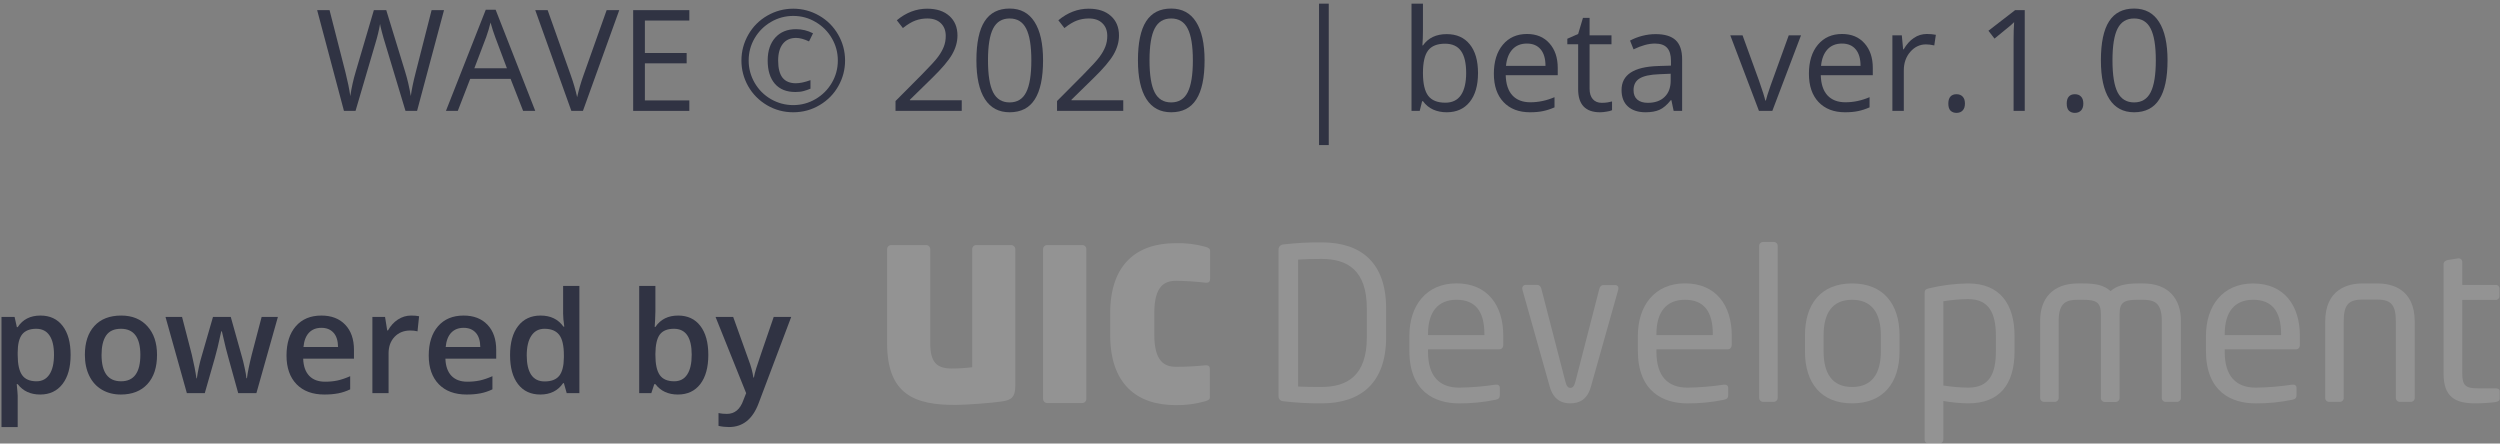 <svg width="248" height="44" viewBox="0 0 248 44" fill="none" xmlns="http://www.w3.org/2000/svg">
<rect x="0" y="0" width="248" height="44" fill="#808080" stroke="none"/>
<path d="M41.373 11H40.225L38.208 4.308C38.112 4.011 38.005 3.638 37.887 3.187C37.768 2.735 37.707 2.464 37.702 2.373C37.602 2.975 37.442 3.633 37.224 4.349L35.269 11H34.12L31.461 1.006H32.691L34.27 7.179C34.489 8.045 34.649 8.828 34.749 9.53C34.872 8.696 35.054 7.881 35.296 7.083L37.087 1.006H38.317L40.197 7.138C40.416 7.844 40.601 8.642 40.751 9.53C40.838 8.883 41.002 8.095 41.243 7.165L42.815 1.006H44.046L41.373 11Z" fill="#303343"/>
<path d="M51.894 11L50.649 7.821H46.644L45.413 11H44.237L48.188 0.965H49.166L53.097 11H51.894ZM50.287 6.775L49.125 3.679C48.975 3.287 48.82 2.806 48.66 2.236C48.56 2.674 48.416 3.155 48.23 3.679L47.054 6.775H50.287Z" fill="#303343"/>
<path d="M60.179 1.006H61.43L57.827 11H56.679L53.097 1.006H54.327L56.624 7.473C56.888 8.215 57.098 8.938 57.253 9.64C57.417 8.901 57.631 8.165 57.895 7.432L60.179 1.006Z" fill="#303343"/>
<path d="M68.382 11H62.81V1.006H68.382V2.038H63.973V5.258H68.115V6.283H63.973V9.961H68.382V11Z" fill="#303343"/>
<path d="M78.971 3.761C78.401 3.761 77.961 3.959 77.651 4.355C77.346 4.752 77.193 5.301 77.193 6.003C77.193 6.769 77.337 7.336 77.624 7.705C77.916 8.074 78.36 8.259 78.957 8.259C79.349 8.259 79.83 8.156 80.399 7.951V8.799C80.181 8.89 79.955 8.967 79.723 9.031C79.495 9.095 79.221 9.127 78.902 9.127C78.018 9.127 77.339 8.854 76.865 8.307C76.391 7.755 76.154 6.987 76.154 6.003C76.154 5.05 76.405 4.294 76.906 3.733C77.412 3.173 78.1 2.893 78.971 2.893C79.554 2.893 80.115 3.029 80.652 3.303L80.256 4.109C79.764 3.877 79.335 3.761 78.971 3.761ZM73.55 6.003C73.55 5.091 73.778 4.237 74.233 3.439C74.689 2.642 75.316 2.013 76.113 1.553C76.911 1.092 77.77 0.862 78.69 0.862C79.602 0.862 80.456 1.09 81.254 1.546C82.051 2.002 82.68 2.628 83.141 3.426C83.601 4.223 83.831 5.082 83.831 6.003C83.831 6.901 83.61 7.744 83.168 8.532C82.726 9.321 82.106 9.952 81.309 10.426C80.511 10.9 79.638 11.137 78.69 11.137C77.747 11.137 76.877 10.902 76.079 10.433C75.282 9.959 74.659 9.327 74.213 8.539C73.771 7.751 73.55 6.905 73.55 6.003ZM74.268 6.003C74.268 6.791 74.466 7.53 74.862 8.218C75.259 8.901 75.799 9.441 76.482 9.838C77.171 10.23 77.907 10.426 78.69 10.426C79.483 10.426 80.219 10.227 80.898 9.831C81.578 9.435 82.115 8.899 82.512 8.225C82.913 7.546 83.113 6.805 83.113 6.003C83.113 5.21 82.915 4.474 82.519 3.795C82.122 3.116 81.584 2.578 80.905 2.182C80.231 1.781 79.493 1.58 78.69 1.58C77.897 1.58 77.162 1.778 76.482 2.175C75.803 2.571 75.263 3.109 74.862 3.788C74.466 4.463 74.268 5.201 74.268 6.003Z" fill="#303343"/>
<path d="M95.404 11H88.835V10.023L91.467 7.377C92.269 6.566 92.797 5.987 93.053 5.641C93.308 5.294 93.499 4.957 93.627 4.629C93.755 4.301 93.818 3.948 93.818 3.569C93.818 3.036 93.657 2.615 93.333 2.305C93.009 1.99 92.561 1.833 91.986 1.833C91.572 1.833 91.177 1.901 90.804 2.038C90.435 2.175 90.022 2.423 89.566 2.783L88.965 2.011C89.885 1.245 90.888 0.862 91.973 0.862C92.912 0.862 93.647 1.104 94.181 1.587C94.714 2.065 94.981 2.71 94.981 3.521C94.981 4.155 94.803 4.782 94.447 5.401C94.092 6.021 93.426 6.805 92.451 7.753L90.264 9.893V9.947H95.404V11Z" fill="#303343"/>
<path d="M103.471 5.989C103.471 7.716 103.197 9.006 102.65 9.858C102.108 10.711 101.276 11.137 100.155 11.137C99.08 11.137 98.262 10.701 97.701 9.831C97.141 8.956 96.86 7.675 96.86 5.989C96.86 4.248 97.132 2.956 97.674 2.113C98.216 1.27 99.043 0.849 100.155 0.849C101.24 0.849 102.062 1.288 102.623 2.168C103.188 3.048 103.471 4.321 103.471 5.989ZM98.009 5.989C98.009 7.443 98.18 8.503 98.522 9.168C98.863 9.829 99.408 10.159 100.155 10.159C100.912 10.159 101.459 9.824 101.796 9.154C102.138 8.48 102.309 7.425 102.309 5.989C102.309 4.554 102.138 3.503 101.796 2.838C101.459 2.168 100.912 1.833 100.155 1.833C99.408 1.833 98.863 2.163 98.522 2.824C98.18 3.48 98.009 4.535 98.009 5.989Z" fill="#303343"/>
<path d="M111.428 11H104.858V10.023L107.49 7.377C108.292 6.566 108.821 5.987 109.076 5.641C109.331 5.294 109.523 4.957 109.65 4.629C109.778 4.301 109.842 3.948 109.842 3.569C109.842 3.036 109.68 2.615 109.356 2.305C109.033 1.99 108.584 1.833 108.01 1.833C107.595 1.833 107.201 1.901 106.827 2.038C106.458 2.175 106.046 2.423 105.59 2.783L104.988 2.011C105.909 1.245 106.911 0.862 107.996 0.862C108.935 0.862 109.671 1.104 110.204 1.587C110.737 2.065 111.004 2.71 111.004 3.521C111.004 4.155 110.826 4.782 110.471 5.401C110.115 6.021 109.45 6.805 108.475 7.753L106.287 9.893V9.947H111.428V11Z" fill="#303343"/>
<path d="M119.494 5.989C119.494 7.716 119.221 9.006 118.674 9.858C118.132 10.711 117.3 11.137 116.179 11.137C115.103 11.137 114.285 10.701 113.725 9.831C113.164 8.956 112.884 7.675 112.884 5.989C112.884 4.248 113.155 2.956 113.697 2.113C114.24 1.27 115.067 0.849 116.179 0.849C117.263 0.849 118.086 1.288 118.646 2.168C119.212 3.048 119.494 4.321 119.494 5.989ZM114.032 5.989C114.032 7.443 114.203 8.503 114.545 9.168C114.887 9.829 115.431 10.159 116.179 10.159C116.935 10.159 117.482 9.824 117.819 9.154C118.161 8.48 118.332 7.425 118.332 5.989C118.332 4.554 118.161 3.503 117.819 2.838C117.482 2.168 116.935 1.833 116.179 1.833C115.431 1.833 114.887 2.163 114.545 2.824C114.203 3.48 114.032 4.535 114.032 5.989Z" fill="#303343"/>
<path d="M130.849 0.363H131.812V14.391H130.849V0.363Z" fill="#303343"/>
<path d="M143.509 3.385C144.493 3.385 145.257 3.722 145.799 4.396C146.346 5.066 146.619 6.017 146.619 7.247C146.619 8.478 146.343 9.435 145.792 10.118C145.245 10.797 144.484 11.137 143.509 11.137C143.021 11.137 142.575 11.048 142.169 10.87C141.768 10.688 141.431 10.41 141.157 10.036H141.075L140.836 11H140.022V0.363H141.157V2.947C141.157 3.526 141.139 4.046 141.103 4.506H141.157C141.686 3.758 142.47 3.385 143.509 3.385ZM143.345 4.335C142.57 4.335 142.012 4.558 141.67 5.005C141.328 5.447 141.157 6.194 141.157 7.247C141.157 8.3 141.333 9.054 141.684 9.51C142.035 9.961 142.597 10.187 143.372 10.187C144.069 10.187 144.589 9.934 144.931 9.428C145.272 8.917 145.443 8.186 145.443 7.233C145.443 6.258 145.272 5.531 144.931 5.053C144.589 4.574 144.06 4.335 143.345 4.335Z" fill="#303343"/>
<path d="M151.773 11.137C150.666 11.137 149.791 10.8 149.148 10.125C148.51 9.451 148.191 8.514 148.191 7.315C148.191 6.108 148.488 5.148 149.08 4.438C149.677 3.727 150.477 3.371 151.479 3.371C152.418 3.371 153.161 3.681 153.708 4.301C154.255 4.916 154.528 5.729 154.528 6.741V7.459H149.367C149.39 8.339 149.611 9.006 150.03 9.462C150.454 9.918 151.049 10.146 151.814 10.146C152.621 10.146 153.419 9.977 154.207 9.64V10.651C153.806 10.825 153.425 10.948 153.065 11.021C152.71 11.098 152.279 11.137 151.773 11.137ZM151.466 4.321C150.864 4.321 150.383 4.517 150.023 4.909C149.668 5.301 149.458 5.843 149.395 6.536H153.312C153.312 5.821 153.152 5.274 152.833 4.896C152.514 4.513 152.058 4.321 151.466 4.321Z" fill="#303343"/>
<path d="M158.89 10.2C159.09 10.2 159.284 10.187 159.471 10.159C159.658 10.127 159.806 10.095 159.915 10.063V10.932C159.792 10.991 159.61 11.039 159.368 11.075C159.131 11.116 158.917 11.137 158.726 11.137C157.276 11.137 156.552 10.373 156.552 8.847V4.39H155.479V3.843L156.552 3.371L157.03 1.771H157.687V3.508H159.86V4.39H157.687V8.799C157.687 9.25 157.794 9.596 158.008 9.838C158.222 10.079 158.516 10.2 158.89 10.2Z" fill="#303343"/>
<path d="M166.026 11L165.801 9.934H165.746C165.372 10.403 164.999 10.722 164.625 10.891C164.256 11.055 163.793 11.137 163.237 11.137C162.494 11.137 161.911 10.945 161.487 10.562C161.068 10.18 160.858 9.635 160.858 8.929C160.858 7.416 162.068 6.623 164.488 6.55L165.76 6.509V6.044C165.76 5.456 165.632 5.023 165.377 4.745C165.126 4.463 164.723 4.321 164.167 4.321C163.543 4.321 162.836 4.513 162.048 4.896L161.699 4.027C162.068 3.827 162.472 3.67 162.909 3.556C163.351 3.442 163.793 3.385 164.235 3.385C165.129 3.385 165.789 3.583 166.218 3.979C166.651 4.376 166.867 5.012 166.867 5.887V11H166.026ZM163.463 10.2C164.169 10.2 164.723 10.007 165.124 9.619C165.53 9.232 165.732 8.689 165.732 7.992V7.315L164.598 7.363C163.695 7.395 163.044 7.536 162.643 7.787C162.246 8.033 162.048 8.418 162.048 8.942C162.048 9.353 162.171 9.665 162.417 9.879C162.668 10.093 163.016 10.2 163.463 10.2Z" fill="#303343"/>
<path d="M174.489 11L171.646 3.508H172.862L174.476 7.951C174.84 8.99 175.054 9.665 175.118 9.975H175.173C175.223 9.733 175.38 9.234 175.645 8.478C175.913 7.716 176.513 6.06 177.442 3.508H178.659L175.815 11H174.489Z" fill="#303343"/>
<path d="M183.027 11.137C181.92 11.137 181.045 10.8 180.402 10.125C179.764 9.451 179.445 8.514 179.445 7.315C179.445 6.108 179.742 5.148 180.334 4.438C180.931 3.727 181.731 3.371 182.733 3.371C183.672 3.371 184.415 3.681 184.962 4.301C185.509 4.916 185.782 5.729 185.782 6.741V7.459H180.621C180.644 8.339 180.865 9.006 181.284 9.462C181.708 9.918 182.303 10.146 183.068 10.146C183.875 10.146 184.673 9.977 185.461 9.64V10.651C185.06 10.825 184.679 10.948 184.319 11.021C183.964 11.098 183.533 11.137 183.027 11.137ZM182.72 4.321C182.118 4.321 181.637 4.517 181.277 4.909C180.922 5.301 180.712 5.843 180.648 6.536H184.565C184.565 5.821 184.406 5.274 184.087 4.896C183.768 4.513 183.312 4.321 182.72 4.321Z" fill="#303343"/>
<path d="M191.142 3.371C191.474 3.371 191.773 3.398 192.037 3.453L191.88 4.506C191.57 4.438 191.297 4.403 191.06 4.403C190.453 4.403 189.934 4.649 189.501 5.142C189.073 5.634 188.858 6.247 188.858 6.98V11H187.724V3.508H188.66L188.79 4.896H188.845C189.123 4.408 189.458 4.032 189.85 3.768C190.242 3.503 190.672 3.371 191.142 3.371Z" fill="#303343"/>
<path d="M193.274 10.275C193.274 9.97 193.343 9.74 193.479 9.585C193.621 9.425 193.821 9.346 194.081 9.346C194.345 9.346 194.55 9.425 194.696 9.585C194.847 9.74 194.922 9.97 194.922 10.275C194.922 10.572 194.847 10.8 194.696 10.959C194.546 11.118 194.341 11.198 194.081 11.198C193.849 11.198 193.655 11.128 193.5 10.986C193.35 10.841 193.274 10.604 193.274 10.275Z" fill="#303343"/>
<path d="M200.855 11H199.748V3.877C199.748 3.285 199.766 2.724 199.803 2.195C199.707 2.291 199.6 2.391 199.481 2.496C199.363 2.601 198.821 3.045 197.854 3.829L197.253 3.05L199.898 1.006H200.855V11Z" fill="#303343"/>
<path d="M205.019 10.275C205.019 9.97 205.087 9.74 205.224 9.585C205.365 9.425 205.565 9.346 205.825 9.346C206.09 9.346 206.295 9.425 206.44 9.585C206.591 9.74 206.666 9.97 206.666 10.275C206.666 10.572 206.591 10.8 206.44 10.959C206.29 11.118 206.085 11.198 205.825 11.198C205.593 11.198 205.399 11.128 205.244 10.986C205.094 10.841 205.019 10.604 205.019 10.275Z" fill="#303343"/>
<path d="M215.02 5.989C215.02 7.716 214.746 9.006 214.199 9.858C213.657 10.711 212.825 11.137 211.704 11.137C210.629 11.137 209.811 10.701 209.25 9.831C208.689 8.956 208.409 7.675 208.409 5.989C208.409 4.248 208.68 2.956 209.223 2.113C209.765 1.27 210.592 0.849 211.704 0.849C212.789 0.849 213.611 1.288 214.172 2.168C214.737 3.048 215.02 4.321 215.02 5.989ZM209.558 5.989C209.558 7.443 209.729 8.503 210.07 9.168C210.412 9.829 210.957 10.159 211.704 10.159C212.461 10.159 213.007 9.824 213.345 9.154C213.687 8.48 213.857 7.425 213.857 5.989C213.857 4.554 213.687 3.503 213.345 2.838C213.007 2.168 212.461 1.833 211.704 1.833C210.957 1.833 210.412 2.163 210.07 2.824C209.729 3.48 209.558 4.535 209.558 5.989Z" fill="#303343"/>
<path d="M3.983 39.137C3.026 39.137 2.284 38.793 1.755 38.105H1.659C1.723 38.742 1.755 39.13 1.755 39.267V42.363H0.148V31.439H1.447C1.484 31.581 1.559 31.918 1.673 32.451H1.755C2.256 31.686 3.008 31.303 4.011 31.303C4.954 31.303 5.688 31.645 6.212 32.328C6.741 33.012 7.005 33.971 7.005 35.206C7.005 36.441 6.736 37.405 6.198 38.098C5.665 38.79 4.927 39.137 3.983 39.137ZM3.594 32.615C2.956 32.615 2.489 32.802 2.192 33.176C1.901 33.55 1.755 34.147 1.755 34.967V35.206C1.755 36.127 1.901 36.794 2.192 37.209C2.484 37.619 2.96 37.824 3.621 37.824C4.177 37.824 4.605 37.596 4.906 37.141C5.207 36.685 5.357 36.035 5.357 35.192C5.357 34.345 5.207 33.704 4.906 33.272C4.61 32.834 4.173 32.615 3.594 32.615Z" fill="#303343"/>
<path d="M15.577 35.206C15.577 36.441 15.26 37.405 14.627 38.098C13.993 38.79 13.112 39.137 11.981 39.137C11.275 39.137 10.651 38.977 10.108 38.658C9.566 38.339 9.149 37.881 8.857 37.284C8.566 36.687 8.42 35.995 8.42 35.206C8.42 33.98 8.734 33.023 9.363 32.335C9.992 31.647 10.879 31.303 12.023 31.303C13.116 31.303 13.982 31.656 14.62 32.362C15.258 33.064 15.577 34.012 15.577 35.206ZM10.074 35.206C10.074 36.952 10.719 37.824 12.009 37.824C13.285 37.824 13.923 36.952 13.923 35.206C13.923 33.479 13.28 32.615 11.995 32.615C11.321 32.615 10.831 32.839 10.525 33.285C10.225 33.732 10.074 34.372 10.074 35.206Z" fill="#303343"/>
<path d="M23.63 39L22.652 35.473C22.534 35.099 22.32 34.231 22.01 32.868H21.948C21.684 34.099 21.474 34.971 21.319 35.486L20.314 39H18.537L16.418 31.439H18.059L19.023 35.165C19.241 36.086 19.396 36.874 19.487 37.53H19.528C19.574 37.198 19.642 36.817 19.733 36.389C19.829 35.956 19.911 35.632 19.98 35.418L21.128 31.439H22.892L24.006 35.418C24.074 35.641 24.159 35.983 24.259 36.443C24.364 36.904 24.425 37.261 24.443 37.517H24.498C24.566 36.956 24.726 36.172 24.977 35.165L25.954 31.439H27.567L25.435 39H23.63Z" fill="#303343"/>
<path d="M32.175 39.137C30.999 39.137 30.078 38.795 29.413 38.111C28.752 37.423 28.422 36.477 28.422 35.274C28.422 34.039 28.73 33.069 29.345 32.362C29.96 31.656 30.805 31.303 31.881 31.303C32.879 31.303 33.667 31.606 34.246 32.212C34.825 32.818 35.114 33.652 35.114 34.714V35.582H30.076C30.099 36.316 30.297 36.881 30.671 37.277C31.045 37.669 31.571 37.865 32.25 37.865C32.697 37.865 33.111 37.824 33.494 37.742C33.882 37.656 34.296 37.514 34.738 37.318V38.624C34.346 38.811 33.95 38.943 33.549 39.02C33.148 39.098 32.69 39.137 32.175 39.137ZM31.881 32.52C31.37 32.52 30.96 32.681 30.65 33.005C30.345 33.328 30.163 33.8 30.104 34.42H33.535C33.526 33.796 33.376 33.324 33.084 33.005C32.792 32.681 32.391 32.52 31.881 32.52Z" fill="#303343"/>
<path d="M40.774 31.303C41.098 31.303 41.365 31.326 41.574 31.371L41.417 32.868C41.189 32.813 40.952 32.786 40.706 32.786C40.063 32.786 39.542 32.996 39.141 33.415C38.744 33.834 38.546 34.379 38.546 35.049V39H36.94V31.439H38.197L38.409 32.773H38.491C38.742 32.321 39.068 31.963 39.469 31.699C39.874 31.435 40.31 31.303 40.774 31.303Z" fill="#303343"/>
<path d="M46.284 39.137C45.108 39.137 44.188 38.795 43.523 38.111C42.862 37.423 42.531 36.477 42.531 35.274C42.531 34.039 42.839 33.069 43.454 32.362C44.069 31.656 44.915 31.303 45.99 31.303C46.988 31.303 47.777 31.606 48.355 32.212C48.934 32.818 49.224 33.652 49.224 34.714V35.582H44.185C44.208 36.316 44.407 36.881 44.78 37.277C45.154 37.669 45.68 37.865 46.359 37.865C46.806 37.865 47.221 37.824 47.603 37.742C47.991 37.656 48.406 37.514 48.848 37.318V38.624C48.456 38.811 48.059 38.943 47.658 39.02C47.257 39.098 46.799 39.137 46.284 39.137ZM45.99 32.52C45.48 32.52 45.07 32.681 44.76 33.005C44.454 33.328 44.272 33.8 44.213 34.42H47.645C47.635 33.796 47.485 33.324 47.193 33.005C46.902 32.681 46.501 32.52 45.99 32.52Z" fill="#303343"/>
<path d="M53.599 39.137C52.655 39.137 51.919 38.795 51.391 38.111C50.862 37.428 50.598 36.468 50.598 35.233C50.598 33.994 50.864 33.03 51.398 32.342C51.935 31.649 52.678 31.303 53.626 31.303C54.62 31.303 55.376 31.67 55.895 32.403H55.977C55.9 31.861 55.861 31.433 55.861 31.118V28.363H57.475V39H56.217L55.937 38.009H55.861C55.346 38.761 54.592 39.137 53.599 39.137ZM54.029 37.838C54.69 37.838 55.171 37.653 55.472 37.284C55.773 36.91 55.927 36.307 55.937 35.473V35.247C55.937 34.295 55.782 33.618 55.472 33.217C55.162 32.816 54.676 32.615 54.016 32.615C53.45 32.615 53.015 32.845 52.71 33.306C52.405 33.761 52.252 34.413 52.252 35.261C52.252 36.099 52.4 36.74 52.696 37.182C52.992 37.619 53.437 37.838 54.029 37.838Z" fill="#303343"/>
<path d="M67.27 31.303C68.214 31.303 68.948 31.645 69.472 32.328C70 33.012 70.265 33.971 70.265 35.206C70.265 36.446 69.998 37.412 69.465 38.105C68.932 38.793 68.191 39.137 67.243 39.137C66.286 39.137 65.543 38.793 65.015 38.105H64.905L64.611 39H63.408V28.363H65.015V30.893C65.015 31.079 65.005 31.357 64.987 31.727C64.969 32.096 64.955 32.33 64.946 32.431H65.015C65.525 31.679 66.277 31.303 67.27 31.303ZM66.853 32.615C66.206 32.615 65.739 32.807 65.452 33.19C65.17 33.568 65.024 34.203 65.015 35.097V35.206C65.015 36.127 65.16 36.794 65.452 37.209C65.744 37.619 66.22 37.824 66.881 37.824C67.451 37.824 67.881 37.599 68.173 37.148C68.469 36.696 68.617 36.045 68.617 35.192C68.617 33.474 68.029 32.615 66.853 32.615Z" fill="#303343"/>
<path d="M70.982 31.439H72.732L74.27 35.726C74.503 36.336 74.658 36.91 74.735 37.448H74.79C74.831 37.198 74.906 36.895 75.016 36.539C75.125 36.179 75.704 34.479 76.752 31.439H78.488L75.255 40.005C74.667 41.577 73.687 42.363 72.315 42.363C71.96 42.363 71.614 42.325 71.276 42.247V40.976C71.518 41.03 71.794 41.058 72.103 41.058C72.878 41.058 73.423 40.609 73.737 39.711L74.018 39L70.982 31.439Z" fill="#303343"/>
<g opacity="0.15" clip-path="url(#clip0)">
<path d="M131.112 40.014C129.829 40.025 128.547 39.954 127.273 39.801C127.21 39.796 127.147 39.779 127.091 39.75C127.034 39.72 126.983 39.68 126.942 39.631C126.901 39.583 126.87 39.526 126.851 39.465C126.832 39.404 126.825 39.34 126.831 39.276V24.781C126.822 24.652 126.863 24.526 126.945 24.427C127.028 24.328 127.145 24.265 127.273 24.252C128.547 24.101 129.829 24.031 131.112 24.043C135.016 24.043 137.505 26.047 137.505 30.602V33.451C137.505 37.967 135.016 40.014 131.112 40.014ZM135.588 30.602C135.588 26.785 133.645 25.687 131.112 25.687C130.123 25.687 129.468 25.709 128.774 25.752V38.344C129.446 38.384 130.123 38.384 131.112 38.384C133.63 38.384 135.588 37.269 135.588 33.469V30.602Z" fill="white"/>
<path d="M148.73 34.653H141.661V34.908C141.661 37.333 142.801 38.452 144.744 38.452C145.949 38.438 147.151 38.339 148.342 38.157H148.45C148.492 38.151 148.534 38.155 148.575 38.167C148.615 38.179 148.653 38.2 148.684 38.228C148.716 38.256 148.741 38.291 148.759 38.329C148.776 38.368 148.785 38.41 148.784 38.452V39.172C148.784 39.445 148.702 39.593 148.363 39.657C147.17 39.903 145.955 40.024 144.737 40.017C142.326 40.014 139.808 38.852 139.808 34.793V33.318C139.808 30.321 141.477 28.109 144.485 28.109C147.565 28.109 149.126 30.3 149.126 33.297V34.182C149.13 34.466 148.982 34.653 148.73 34.653ZM147.252 33.135C147.252 30.879 146.345 29.738 144.489 29.738C142.632 29.738 141.661 30.962 141.661 33.135V33.239H147.252V33.135Z" fill="white"/>
<path d="M160.524 28.767L157.822 38.348C157.462 39.675 156.62 40.014 155.775 40.014C154.929 40.014 154.109 39.675 153.731 38.348L151.029 28.767C151.013 28.72 151.006 28.67 151.008 28.619C151.003 28.573 151.008 28.526 151.023 28.482C151.039 28.437 151.063 28.397 151.095 28.363C151.127 28.329 151.166 28.302 151.209 28.284C151.253 28.266 151.299 28.258 151.346 28.26H152.504C152.673 28.26 152.843 28.386 152.907 28.659L155.278 37.819C155.404 38.348 155.573 38.474 155.782 38.474C155.991 38.474 156.163 38.348 156.289 37.819L158.646 28.677C158.711 28.404 158.876 28.278 159.045 28.278H160.229C160.273 28.274 160.317 28.28 160.359 28.296C160.4 28.312 160.437 28.337 160.467 28.369C160.498 28.401 160.521 28.44 160.534 28.482C160.548 28.524 160.551 28.569 160.545 28.612C160.546 28.665 160.539 28.717 160.524 28.767Z" fill="white"/>
<path d="M171.389 34.653H164.319V34.908C164.319 37.333 165.46 38.452 167.399 38.452C168.604 38.437 169.806 38.339 170.997 38.157H171.105C171.147 38.152 171.189 38.156 171.229 38.169C171.27 38.181 171.307 38.202 171.338 38.23C171.37 38.258 171.395 38.292 171.413 38.33C171.43 38.368 171.439 38.41 171.439 38.452V39.172C171.439 39.445 171.357 39.593 171.019 39.657C169.824 39.904 168.608 40.024 167.388 40.017C164.992 40.014 162.474 38.852 162.474 34.793V33.318C162.474 30.321 164.143 28.109 167.151 28.109C170.231 28.109 171.792 30.3 171.792 33.297V34.182C171.788 34.466 171.641 34.653 171.389 34.653ZM169.91 33.135C169.91 30.879 169.004 29.738 167.147 29.738C165.291 29.738 164.319 30.962 164.319 33.135V33.239H169.91V33.135Z" fill="white"/>
<path d="M175.965 39.866H174.868C174.765 39.855 174.67 39.805 174.603 39.726C174.536 39.647 174.502 39.545 174.508 39.442V24.399C174.503 24.299 174.539 24.2 174.606 24.125C174.673 24.051 174.768 24.006 174.868 24H175.965C176.017 24 176.068 24.011 176.115 24.032C176.162 24.052 176.205 24.082 176.241 24.119C176.276 24.156 176.304 24.2 176.322 24.248C176.34 24.297 176.349 24.348 176.347 24.399V39.442C176.35 39.495 176.342 39.547 176.325 39.598C176.307 39.648 176.28 39.694 176.244 39.733C176.209 39.773 176.166 39.804 176.118 39.827C176.07 39.85 176.018 39.863 175.965 39.866Z" fill="white"/>
<path d="M183.729 40.014C180.628 40.014 179.052 37.967 179.052 34.865V33.261C179.052 30.16 180.635 28.116 183.729 28.116C186.824 28.116 188.435 30.16 188.435 33.261V34.865C188.435 37.967 186.831 40.014 183.729 40.014ZM186.579 33.261C186.579 31.102 185.712 29.739 183.729 29.739C181.747 29.739 180.902 31.088 180.902 33.261V34.865C180.902 37.024 181.747 38.388 183.729 38.388C185.712 38.388 186.579 37.038 186.579 34.865V33.261Z" fill="white"/>
<path d="M195.25 40.014C194.422 40.002 193.597 39.923 192.781 39.78V43.601C192.78 43.707 192.738 43.809 192.662 43.883C192.587 43.958 192.485 44 192.378 44H191.299C191.248 44 191.197 43.989 191.15 43.968C191.103 43.948 191.061 43.918 191.025 43.881C190.99 43.843 190.963 43.8 190.945 43.751C190.927 43.703 190.919 43.652 190.921 43.601V29.084C190.921 28.81 190.983 28.684 191.364 28.598C192.636 28.293 193.938 28.131 195.246 28.116C198.387 28.116 199.844 30.16 199.844 33.325V34.844C199.847 38.157 198.329 40.014 195.25 40.014ZM197.991 33.325C197.991 31.109 197.336 29.674 195.25 29.674C194.423 29.679 193.597 29.75 192.781 29.886V38.24C193.598 38.373 194.423 38.443 195.25 38.452C197.315 38.452 197.991 37.103 197.991 34.855V33.325Z" fill="white"/>
<path d="M215.922 39.866H214.825C214.772 39.865 214.719 39.853 214.671 39.83C214.622 39.808 214.579 39.776 214.544 39.736C214.508 39.696 214.482 39.65 214.465 39.599C214.448 39.548 214.442 39.495 214.447 39.442V31.807C214.447 29.99 213.666 29.739 212.548 29.739H212.062C210.713 29.739 210.263 29.972 210.263 31.178V39.453C210.267 39.506 210.261 39.559 210.244 39.61C210.227 39.661 210.2 39.707 210.164 39.747C210.128 39.787 210.085 39.819 210.036 39.841C209.988 39.864 209.935 39.876 209.882 39.877H208.784C208.731 39.876 208.679 39.864 208.63 39.841C208.582 39.819 208.539 39.787 208.503 39.747C208.468 39.707 208.441 39.66 208.424 39.61C208.408 39.559 208.402 39.506 208.407 39.453V31.178C208.407 29.976 207.942 29.739 206.608 29.739H206.122C205.025 29.739 204.222 29.99 204.222 31.807V39.442C204.227 39.495 204.22 39.549 204.203 39.599C204.186 39.65 204.159 39.697 204.123 39.736C204.088 39.776 204.044 39.808 203.996 39.831C203.947 39.853 203.894 39.865 203.841 39.866H202.762C202.708 39.865 202.656 39.853 202.607 39.831C202.559 39.808 202.515 39.776 202.479 39.736C202.444 39.697 202.416 39.65 202.399 39.599C202.382 39.549 202.376 39.495 202.38 39.442V31.807C202.38 29.649 203.604 28.116 206.136 28.116H206.622C207.885 28.116 208.709 28.282 209.364 28.875C209.997 28.325 210.839 28.116 212.105 28.116H212.591C215.109 28.116 216.347 29.634 216.347 31.807V39.442C216.352 39.499 216.344 39.556 216.325 39.61C216.305 39.664 216.274 39.712 216.233 39.753C216.193 39.793 216.144 39.824 216.09 39.844C216.037 39.864 215.979 39.871 215.922 39.866Z" fill="white"/>
<path d="M227.759 34.653H220.693V34.908C220.693 37.333 221.83 38.452 223.773 38.452C224.977 38.438 226.179 38.339 227.37 38.157H227.478C227.52 38.151 227.563 38.155 227.604 38.167C227.645 38.179 227.682 38.2 227.714 38.228C227.746 38.256 227.772 38.291 227.79 38.329C227.807 38.368 227.816 38.41 227.817 38.452V39.172C227.817 39.445 227.73 39.593 227.392 39.657C226.199 39.903 224.984 40.024 223.765 40.017C221.337 40.017 218.829 38.855 218.829 34.804V33.329C218.829 30.332 220.495 28.119 223.506 28.119C226.59 28.119 228.148 30.31 228.148 33.307V34.192C228.158 34.466 228.011 34.653 227.759 34.653ZM226.284 33.135C226.284 30.879 225.374 29.738 223.517 29.738C221.661 29.738 220.693 30.962 220.693 33.135V33.239H226.284V33.135Z" fill="white"/>
<path d="M239.15 39.866H238.07C238.015 39.868 237.96 39.858 237.909 39.837C237.858 39.816 237.812 39.784 237.774 39.744C237.736 39.704 237.706 39.656 237.688 39.604C237.67 39.552 237.663 39.497 237.667 39.442V31.915C237.667 30.332 237.268 29.72 235.832 29.72H234.332C232.893 29.72 232.497 30.332 232.497 31.915V39.442C232.502 39.493 232.497 39.545 232.481 39.595C232.466 39.644 232.44 39.69 232.407 39.73C232.373 39.769 232.332 39.802 232.286 39.825C232.24 39.849 232.189 39.862 232.137 39.866H231.04C230.987 39.865 230.934 39.853 230.886 39.83C230.837 39.808 230.794 39.776 230.758 39.736C230.722 39.696 230.695 39.65 230.678 39.599C230.661 39.548 230.654 39.495 230.659 39.442V31.915C230.659 28.677 232.918 28.119 234.35 28.119H235.85C237.289 28.119 239.542 28.666 239.542 31.915V39.442C239.546 39.496 239.539 39.55 239.522 39.602C239.504 39.653 239.476 39.7 239.439 39.74C239.402 39.78 239.357 39.812 239.307 39.834C239.258 39.855 239.204 39.866 239.15 39.866Z" fill="white"/>
<path d="M247.547 39.888C246.875 39.972 246.198 40.014 245.521 40.014C243.539 40.014 242.402 39.359 242.402 37.081V26.195C242.402 25.982 242.589 25.835 242.823 25.792L243.855 25.626H243.899C243.949 25.626 244 25.636 244.046 25.657C244.092 25.677 244.134 25.707 244.168 25.745C244.202 25.783 244.228 25.827 244.243 25.876C244.259 25.924 244.264 25.975 244.258 26.026V28.263H247.547C247.599 28.257 247.652 28.262 247.702 28.279C247.752 28.295 247.798 28.322 247.836 28.358C247.875 28.394 247.905 28.438 247.925 28.487C247.944 28.536 247.953 28.589 247.95 28.641V29.361C247.951 29.414 247.942 29.466 247.922 29.516C247.902 29.565 247.872 29.609 247.835 29.647C247.797 29.684 247.752 29.713 247.702 29.732C247.653 29.75 247.6 29.759 247.547 29.756H244.258V37.081C244.258 38.305 244.658 38.521 245.82 38.521H247.529C247.824 38.521 247.971 38.607 247.971 38.819V39.539C247.971 39.719 247.863 39.83 247.547 39.888Z" fill="white"/>
<path d="M99.351 39.83C98.401 39.978 95.753 40.169 94.836 40.169C90.763 40.19 88 39.165 88 34.038V24.72C87.999 24.665 88.01 24.61 88.031 24.559C88.052 24.509 88.084 24.463 88.123 24.425C88.162 24.386 88.209 24.356 88.26 24.337C88.311 24.317 88.366 24.308 88.421 24.309H91.86C91.915 24.307 91.97 24.316 92.022 24.335C92.073 24.355 92.12 24.385 92.16 24.423C92.199 24.462 92.23 24.508 92.251 24.559C92.272 24.61 92.282 24.665 92.281 24.72V34.038C92.281 35.934 92.915 36.556 94.415 36.556C95.092 36.555 95.768 36.513 96.44 36.43V24.72C96.439 24.665 96.45 24.61 96.471 24.559C96.492 24.508 96.523 24.462 96.562 24.423C96.602 24.385 96.648 24.355 96.7 24.335C96.751 24.316 96.806 24.307 96.861 24.309H100.279C100.335 24.307 100.391 24.316 100.444 24.335C100.497 24.355 100.545 24.384 100.586 24.422C100.627 24.46 100.66 24.506 100.684 24.557C100.707 24.608 100.72 24.664 100.722 24.72V38.215C100.722 39.395 100.362 39.69 99.351 39.83Z" fill="white"/>
<path d="M107.345 39.985H103.884C103.774 39.983 103.669 39.938 103.591 39.859C103.514 39.78 103.47 39.674 103.47 39.564V24.72C103.47 24.665 103.48 24.611 103.501 24.561C103.522 24.511 103.552 24.465 103.591 24.427C103.629 24.389 103.675 24.359 103.726 24.339C103.776 24.318 103.83 24.308 103.884 24.309H107.345C107.4 24.307 107.455 24.316 107.507 24.335C107.558 24.355 107.605 24.385 107.644 24.423C107.684 24.462 107.715 24.508 107.736 24.559C107.757 24.61 107.767 24.665 107.766 24.72V39.564C107.766 39.676 107.722 39.783 107.643 39.862C107.564 39.941 107.457 39.985 107.345 39.985Z" fill="white"/>
<path d="M119.581 39.798C118.622 40.075 117.626 40.207 116.627 40.19C112.745 40.19 110.13 38.067 110.13 33.236V31.077C110.13 26.231 112.745 24.122 116.627 24.122C117.625 24.093 118.62 24.215 119.581 24.482C119.919 24.59 120.045 24.651 120.045 24.946V27.648C120.045 27.922 119.919 28.048 119.686 28.048H119.621C118.64 27.932 117.654 27.868 116.667 27.857C115.527 27.857 114.508 28.364 114.508 31.044V33.203C114.508 35.862 115.519 36.387 116.667 36.387C117.648 36.387 118.628 36.336 119.603 36.233H119.66C119.912 36.233 120.02 36.358 120.02 36.632V39.334C120.045 39.607 119.919 39.69 119.581 39.798Z" fill="white"/>
</g>
<defs>
<clipPath id="clip0">
<rect width="159.971" height="20" fill="white" transform="translate(88 24)"/>
</clipPath>
</defs>
</svg>
